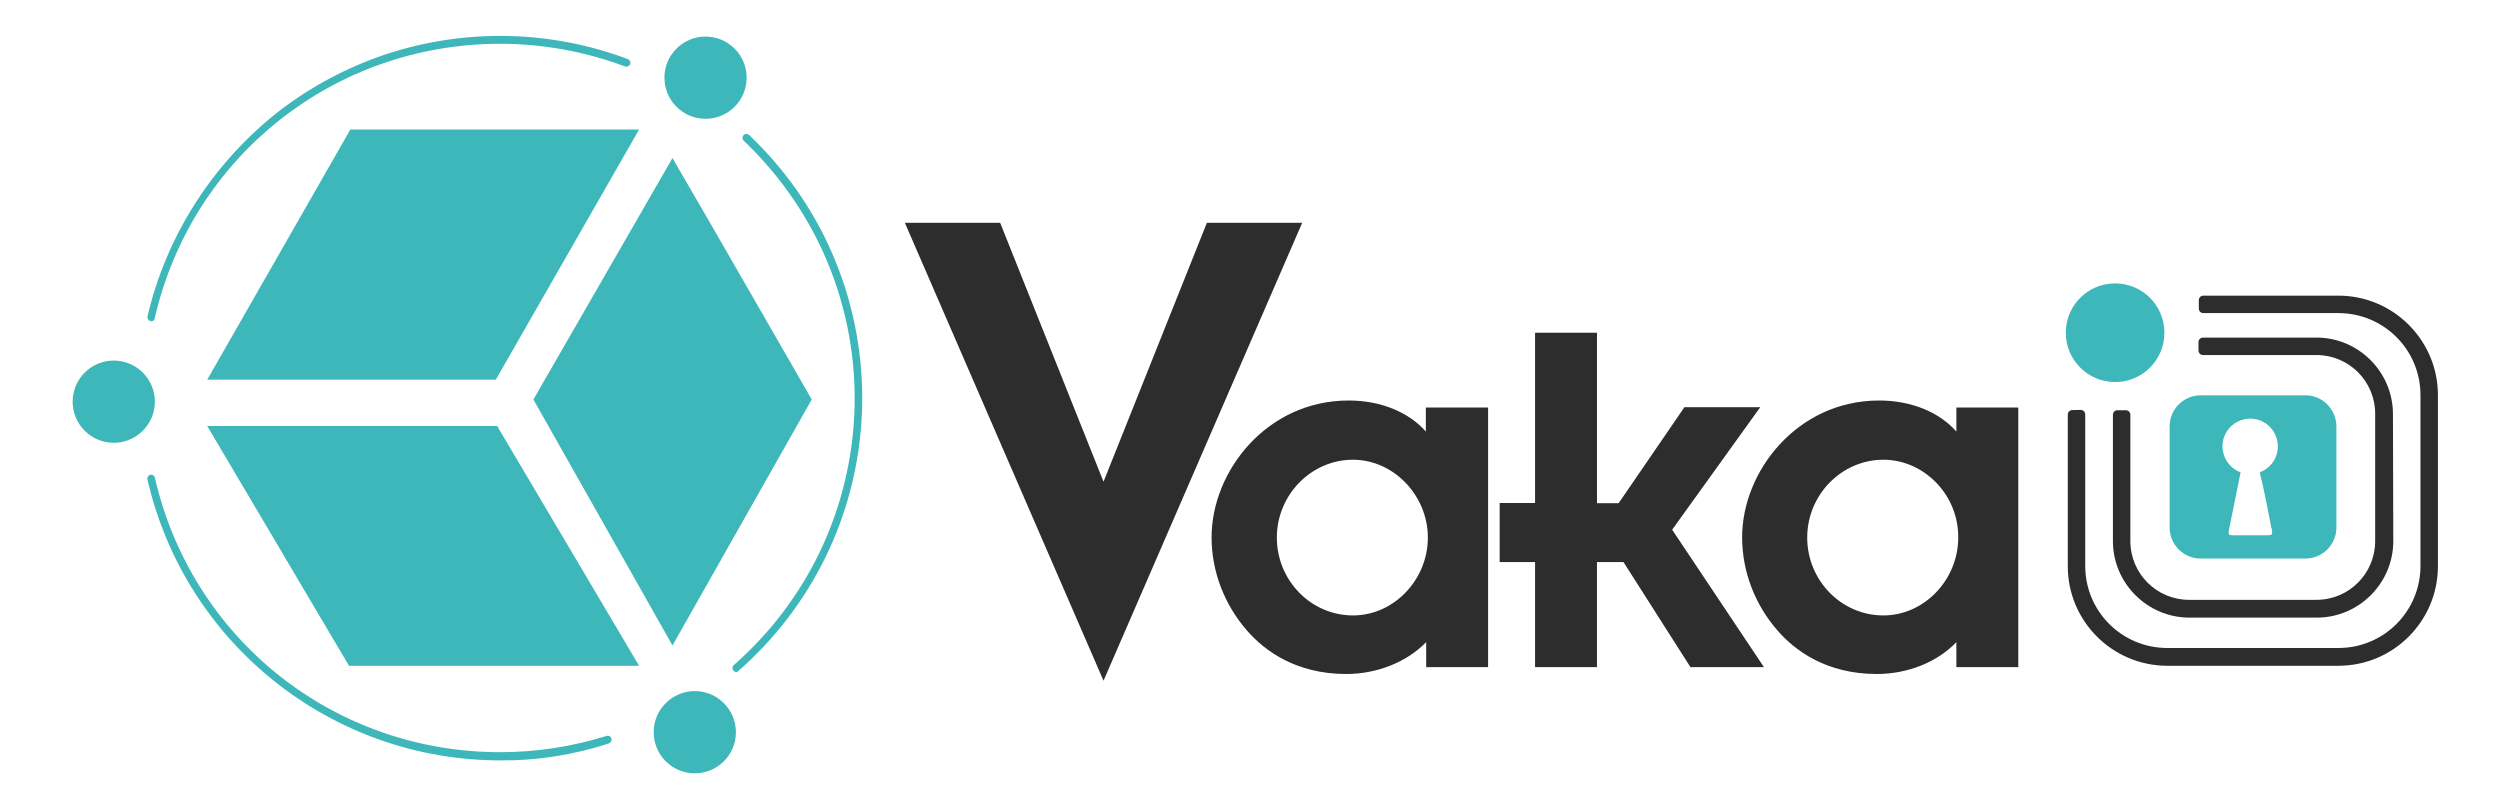 <?xml version="1.0" encoding="utf-8"?>
<!-- Generator: Adobe Illustrator 22.1.0, SVG Export Plug-In . SVG Version: 6.00 Build 0)  -->
<svg version="1.1" id="Layer_1" xmlns="http://www.w3.org/2000/svg" xmlns:xlink="http://www.w3.org/1999/xlink" x="0px" y="0px"
	 viewBox="0 0 1490 478" style="enable-background:new 0 0 1490 478;" xml:space="preserve">
<style type="text/css">
	.st0{fill:#3EB7BA;}
	.st1{fill:#2D2D2D;}
</style>
<title>Artboard 3</title>
<g>
	<circle class="st0" cx="414.1" cy="436.4" r="24.5"/>
	<g>
		<polygon class="st0" points="123.5,226.3 208.8,77.2 380.9,77.2 295.5,226.3 		"/>
		<polygon class="st0" points="123.5,253.9 208,396.8 380.9,396.8 296.3,253.9 		"/>
		<polygon class="st0" points="424,134.2 400.8,94.2 317.9,238.1 400.8,384.7 422.6,346.2 483.8,238.1 		"/>
		<circle class="st0" cx="67.8" cy="239.4" r="24.5"/>
		<circle class="st0" cx="420.5" cy="46.3" r="24.5"/>
		<path class="st0" d="M298.2,453.2c-100.4,0-187.7-69.3-210.3-167.3c-0.4-1.2,0.4-2.5,1.5-2.9s2.5,0.4,2.9,1.5v0.2
			c22.2,96.4,106.8,163.6,205.9,163.6c21.4,0,42.9-3.3,63.3-9.7c1.2-0.4,2.5,0.2,2.9,1.4c0,0,0,0,0,0.2c0.4,1.2-0.4,2.5-1.5,2.9
			C341.9,449.9,320.1,453.4,298.2,453.2z"/>
		<path class="st0" d="M438.8,400.5c-0.6,0-1.4-0.4-1.7-0.8c-0.8-1-0.8-2.3,0.2-3.3c87.9-77.1,96.6-210.5,19.5-298.4
			c-4.2-4.8-8.7-9.5-13.5-14.1c-1-1-1-2.3-0.2-3.3c1-1,2.3-1,3.3-0.2l0,0c86.5,81.9,90.4,218.4,8.5,305.2
			c-4.6,4.8-9.5,9.7-14.7,14.1C440,400.3,439.4,400.5,438.8,400.5z"/>
		<path class="st0" d="M90.2,191.5c-0.2,0-0.4,0-0.6-0.2c-1.2-0.2-1.9-1.5-1.7-2.7c11-47.1,37.5-89,74.9-119.6
			c18.7-15.1,39.8-26.8,62.4-35c48.3-17.2,101-16.8,148.9,1.2c1.2,0.4,1.9,1.7,1.5,2.9c-0.4,1.2-1.7,1.9-2.9,1.5h-0.2
			c-23.8-8.9-49.1-13.5-74.4-13.5c-98.9,0-183.7,67.2-205.9,163.6C92.2,190.8,91.2,191.5,90.2,191.5z"/>
		<path class="st1" d="M542.9,135.3h51.6l63.2,158.6l63.2-158.6h51.6L657.7,399.7L542.9,135.3z"/>
		<path class="st1" d="M657.7,405.7L539.3,132.8h56.8l61.6,154.3l61.6-154.3h56.8L657.7,405.7z M546.6,137.6l111.1,256.1
			l111.1-256.1h-46.4l-64.9,162.4l-64.7-162.4L546.6,137.6L546.6,137.6z"/>
		<path class="st1" d="M852.2,376.9h-0.6c-10.2,13.7-28.8,22.4-49.2,22.4c-49.2,0-77.8-40.4-77.8-79c0-36.9,30.7-79,79.4-79
			c22.4,0,39.4,9.7,47.7,22.4h0.6v-18.3h32.3v150.1h-32.3V376.9z M806.4,368.8c25.5,0,47.1-21.8,47.1-48.7
			c0-26.8-21.8-48.7-47.1-48.7c-26.1,0-47.7,21.8-47.7,48.7C758.7,347,780.3,368.8,806.4,368.8z"/>
		<path class="st1" d="M802.3,401.7c-29.9,0-48.7-13.9-59.1-25.9c-13.5-15.5-21.1-35.2-21.1-55.6c0-39.2,32.8-81.5,81.7-81.5
			c18.9,0,35.7,6.8,46,18.5v-14.3h37.1v154.7H850v-14.9C838.6,394.5,820.9,401.7,802.3,401.7z M803.9,243.7
			c-46,0-76.9,39.6-76.9,76.7c0,37.7,28.2,76.7,75.3,76.7c19.3,0,37.5-8.1,47.3-21.2l0.8-1h4.2v18.3h27.6V247.9h-27.6v18.3h-4.4
			l-0.8-1C840.8,251.6,823.8,243.7,803.9,243.7L803.9,243.7z M806.4,371.3c-27.6,0-50-22.8-50-51c0-28.2,22.4-51,50-51
			c13.1,0,25.7,5.4,34.8,14.9c19.5,20.1,19.5,52.1,0,72.2C832.1,365.7,819.5,371.1,806.4,371.3L806.4,371.3z M806.4,274
			c-24.9,0-45.4,20.9-45.4,46.4s20.3,46.4,45.4,46.4c24.3,0,44.6-21.2,44.6-46.4S830.5,274,806.4,274z"/>
		<path class="st1" d="M917.4,332.7h-21.1v-30.3h21.1V200.8h32.3v101.6h16.4l39.4-57h39l-50.8,70.7l53.3,79.4h-38.2l-39.6-62.4
			h-19.5v62.2h-32.3L917.4,332.7L917.4,332.7z"/>
		<path class="st1" d="M1051.3,397.6h-43.8L967.6,335h-15.8v62.6h-36.9V335h-21.1v-35.2h21.1V198.3h36.9v101.6h12.9l39.2-57.2h45.2
			l-52.5,73L1051.3,397.6z M1010.1,393h32.3l-51.8-77.1l49.1-68.2h-33l-39.4,57h-20.1V203.1h-27.4v101.6h-21.1v25.7h21.1V393h27.6
			v-62.6h23.2L1010.1,393z"/>
		<path class="st1" d="M1168.3,376.9h-0.6c-10.2,13.7-28.8,22.4-49.2,22.4c-49.2,0-77.8-40.4-77.8-79c0-36.9,30.7-79,79.4-79
			c22.4,0,39.4,9.7,47.7,22.4h0.6v-18.3h32.3v150.1h-32.3V376.9z M1122.5,368.8c25.5,0,47.1-21.8,47.1-48.7
			c0-26.8-21.8-48.7-47.1-48.7c-26.1,0-47.7,21.8-47.7,48.7C1074.8,347,1096.7,368.8,1122.5,368.8z"/>
		<path class="st1" d="M1118.5,401.7c-29.9,0-48.7-13.9-59.1-25.9c-13.5-15.5-21.1-35.2-21.1-55.6c0-39.2,32.8-81.5,81.7-81.5
			c18.9,0,35.7,6.8,46,18.5v-14.3h36.9v154.7H1166v-14.9C1154.8,394.5,1137.2,401.7,1118.5,401.7z M1120.2,243.7
			c-46,0-76.9,39.6-76.9,76.7c0,37.7,28.2,76.7,75.3,76.7c19.3,0,37.5-8.1,47.3-21.2l0.8-1h4.2v18.3h27.6V247.9h-27.8v18.3h-4.2
			l-0.8-1C1157.1,251.6,1139.9,243.7,1120.2,243.7L1120.2,243.7z M1122.5,371.3c-27.6,0-50-22.8-50-51c0-28.2,22.4-51,50-51
			c13.1,0,25.7,5.4,34.8,14.9c19.5,20.1,19.5,52.1,0,72.2C1148.2,365.7,1135.7,371.1,1122.5,371.3L1122.5,371.3z M1122.5,274
			c-24.9,0-45.4,20.9-45.4,46.4s20.3,46.4,45.4,46.4c24.3,0,44.6-21.2,44.6-46.4C1167.4,295.2,1146.9,274,1122.5,274z"/>
		<path class="st0" d="M1374,235.6h-62.4c-10.2,0-18.5,8.3-18.5,18.5v60.3c0,10.2,8.3,18.5,18.5,18.5h62.4
			c10.2,0,18.5-8.3,18.5-18.5v-60.3C1392.4,243.9,1384.2,235.6,1374,235.6z M1353.7,314.4c0.2,0.6,0.4,1.2,0.4,1.9
			c0.4,2.1,0,2.7-2.3,2.7h-21.1c-2.5,0-2.7-0.4-2.3-2.9c2.3-11.6,4.6-23,7-34.6c-8.5-3.1-12.9-12.7-9.8-21.2
			c3.1-8.5,12.7-12.9,21.2-9.8c8.5,3.1,12.9,12.7,9.8,21.2c-1.7,4.6-5.2,8.1-9.8,9.8C1349.5,292.5,1351.6,303.4,1353.7,314.4z"/>
		<circle class="st0" cx="1260.6" cy="198.3" r="29.4"/>
		<path class="st1" d="M1235.1,244.4c-1.5,0-2.7,1.2-2.7,2.7l0,0v90.4c0,32.8,26.7,59.3,59.3,59.3h102c32.8,0,59.3-26.7,59.3-59.3
			v-102c0-32.8-26.7-59.3-59.3-59.3h-80.5c-1.5,0-2.7,1.2-2.7,2.7l0,0v5c0,1.5,1.2,2.7,2.7,2.7l0,0h80.5c27,0,48.9,21.8,48.9,48.9
			v101.8c0,27-21.8,48.9-48.9,48.9h-102c-27,0-48.9-21.8-48.9-48.9V247c0-1.5-1.2-2.7-2.7-2.7l0,0L1235.1,244.4L1235.1,244.4z"/>
		<path class="st1" d="M1426.2,246.8c0-25.1-20.5-45.6-45.6-45.6H1313c-1.5,0-2.7,1.2-2.7,2.7l0,0v5c0,1.5,1.2,2.7,2.7,2.7l0,0h67.6
			c19.3,0,35,15.6,35,35v75.9c0,19.3-15.6,35-35,35h-75.9c-19.3,0-35-15.6-35-35v-75.3c0-1.5-1.2-2.7-2.7-2.7l0,0h-5
			c-1.5,0-2.7,1.2-2.7,2.7l0,0v75.3c0,25.1,20.5,45.6,45.6,45.6h75.9c25.1,0,45.6-20.5,45.6-45.6L1426.2,246.8L1426.2,246.8z"/>
	</g>
</g>
</svg>
